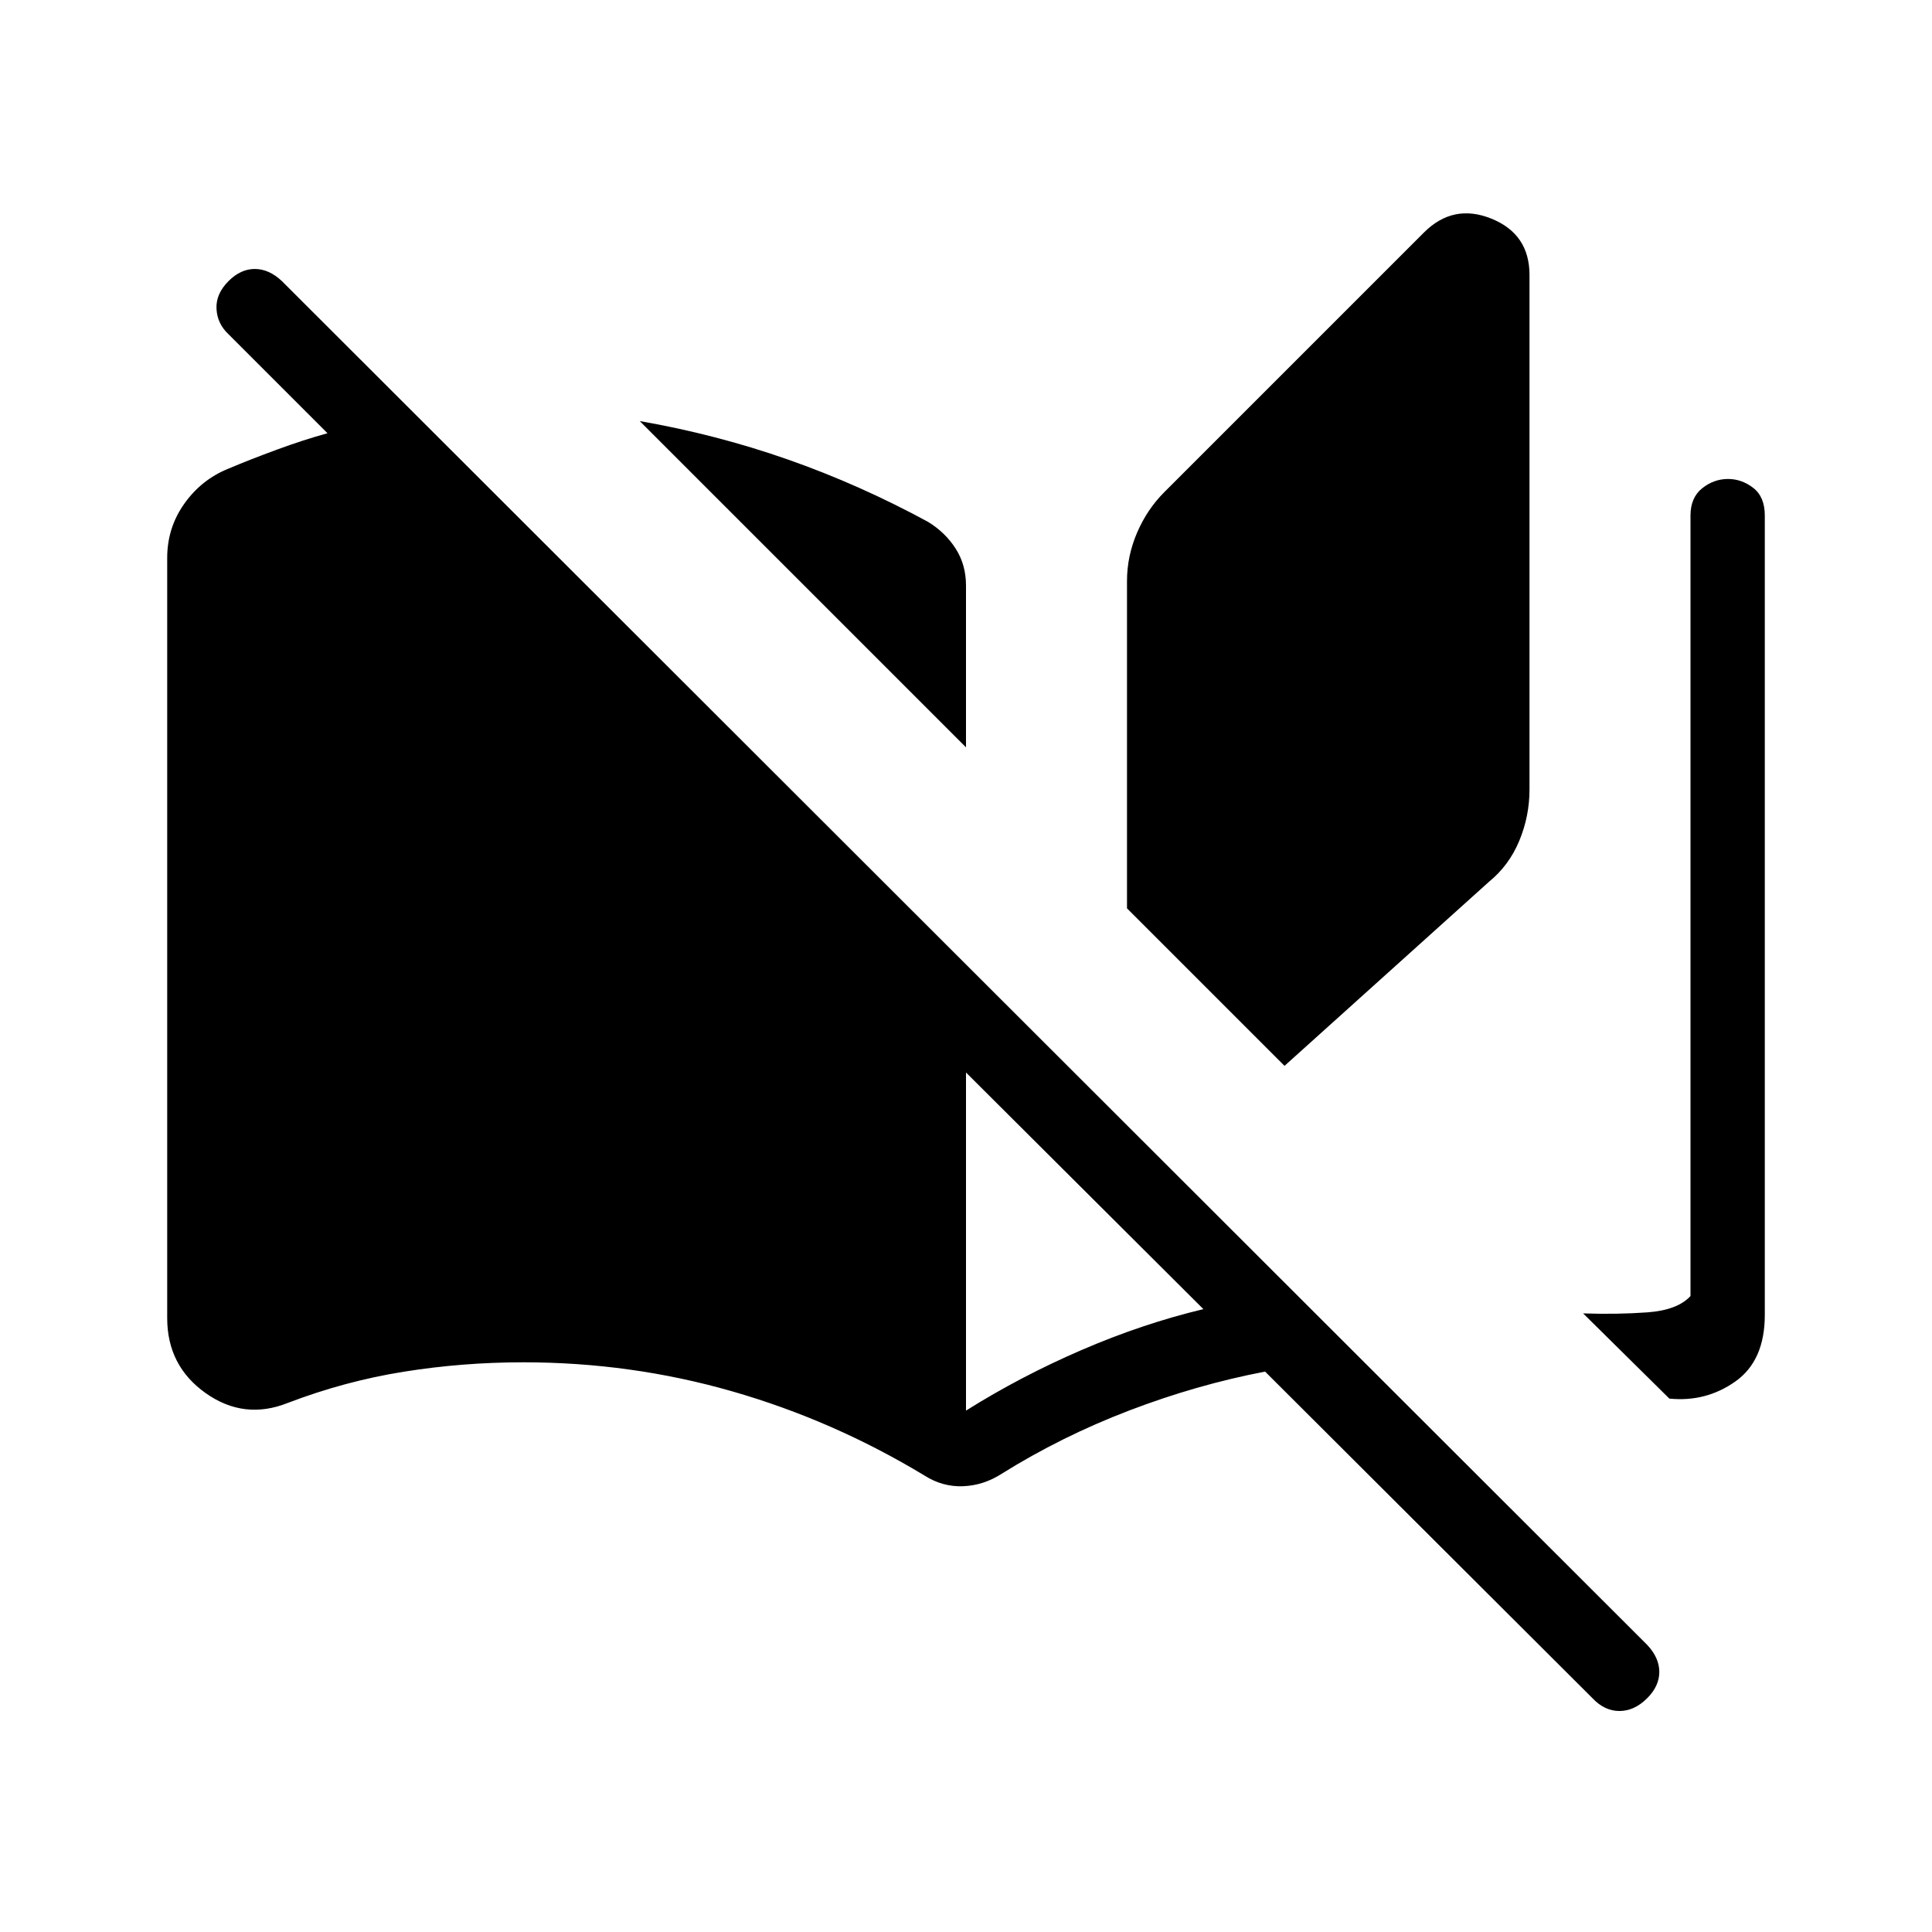 <svg xmlns="http://www.w3.org/2000/svg" height="24" viewBox="0 -960 960 960" width="24"><path d="M459.38-226.81q-45.42-27.46-95.63-41.86-50.21-14.41-103.75-14.41-30.12 0-59.37 4.68-29.25 4.67-57.55 15.48-21.77 8.69-40.89-4.85-19.11-13.54-19.11-37.31v-377.69q0-14.96 8.5-26.94t21.8-17.37q10.74-4.54 24.1-9.46 13.37-4.92 25.25-8.19l-49.15-49.15q-5.62-5.24-6-12.66-.39-7.42 6-13.81 6-6 13.04-6 7.03 0 13.42 6l678.46 677.7q6 6.38 6 13.42t-6 13.04q-6.38 6.38-13.81 6.38-7.42 0-13.42-6.38L628.62-278.46q-33.85 6.46-67.54 19.34-33.7 12.89-63.54 31.54-8.92 5.7-19.08 6.08-10.15.38-19.08-5.31ZM480-588.65 317.88-750.77q38 6.62 73.56 19.08 35.56 12.46 69.71 31 8.54 5.23 13.7 13.27 5.15 8.04 5.15 18.34v80.43Zm0 329.57q27.08-17 57.4-30.09 30.33-13.1 60.56-20.33L480-427.08v168Zm158.27-171.3L560-508.65v-162.66q0-12.31 4.98-23.94t13.56-20.21l129-129q14.54-14.54 33.5-6.91Q760-843.73 760-823.35v255.62q0 13.31-5.1 25.56-5.09 12.25-15.17 20.44l-101.46 91.35ZM829.5-265.04l-42.85-42.34q17 .57 31.95-.52 14.94-1.1 21.4-8.1v-387.85q0-8.88 5.79-13.52 5.79-4.63 12.86-4.63 6.81 0 12.54 4.44 5.73 4.44 5.73 13.71v397.24q0 22.69-14.59 33.03-14.6 10.35-32.83 8.54Z"/></svg>